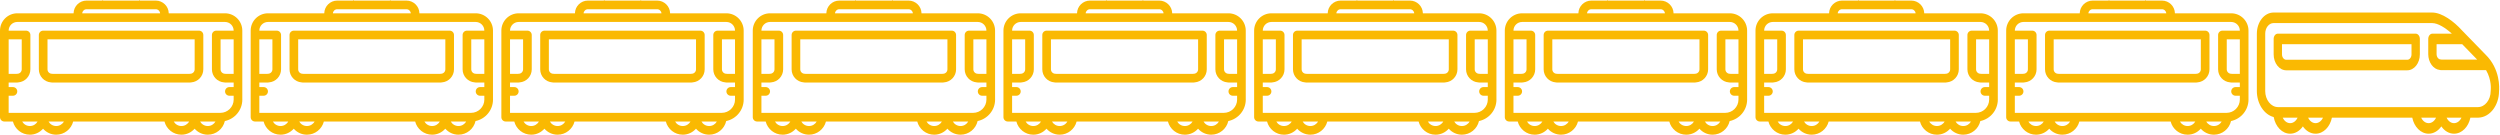 <svg width="1355" height="73" viewBox="0 0 1355 73" fill="none" xmlns="http://www.w3.org/2000/svg">
<path d="M417.381 7.21H447.877C447.953 3.396 451.077 0.317 454.909 0.317H463.882C463.882 1.2 463.095 -0.083 463.882 0.317C463.095 0.717 463.882 -0.566 463.882 0.317L483.458 0.317C483.458 -0.566 484.245 0.717 483.458 0.317C484.246 -0.083 483.458 1.2 483.458 0.317L492.432 0.317C496.263 0.317 499.387 3.396 499.464 7.21H529.95C535.122 7.21 539.33 11.418 539.33 16.59V53.516L539.34 53.895C539.34 53.914 539.34 53.932 539.34 53.951C539.34 59.683 535.269 64.481 529.867 65.609C528.911 69.834 525.128 73 520.617 73C517.773 73 515.218 71.739 513.479 69.749C511.738 71.739 509.184 73 506.338 73C501.918 73 498.195 69.96 497.149 65.86H447.664C446.617 69.96 442.893 73 438.472 73C435.628 73 433.074 71.739 431.334 69.749C429.594 71.739 427.039 73 424.194 73C419.773 73 416.05 69.96 415.004 65.86H410.345C409.05 65.86 408 64.81 408 63.515V16.59C408 11.418 412.208 7.21 417.381 7.21ZM412.69 40.029H416.903C417.058 39.997 417.218 39.98 417.382 39.98C418.701 39.98 419.775 38.907 419.775 37.588V21.302H412.691L412.69 40.029ZM492.432 5.008H454.909C453.664 5.008 452.645 5.983 452.571 7.21H494.77C494.695 5.983 493.676 5.008 492.432 5.008ZM534.64 21.302H527.556V37.588C527.556 38.907 528.63 39.98 529.949 39.98C530.113 39.98 530.273 39.997 530.428 40.029H534.64V21.302ZM520.617 68.31C522.409 68.31 523.972 67.32 524.795 65.86H516.441C517.264 67.32 518.826 68.31 520.617 68.31ZM506.339 68.31C508.131 68.31 509.694 67.32 510.517 65.86H502.162C502.985 67.32 504.548 68.31 506.339 68.31ZM438.472 68.31C440.264 68.31 441.828 67.32 442.65 65.86H434.296C435.119 67.32 436.681 68.31 438.472 68.31ZM424.194 68.31C425.986 68.31 427.549 67.32 428.372 65.86H420.018C420.84 67.32 422.403 68.31 424.194 68.31ZM417.047 61.17C417.05 61.17 417.052 61.169 417.055 61.169C417.058 61.169 417.061 61.17 417.064 61.17H431.326C431.329 61.17 431.331 61.169 431.334 61.169C431.337 61.169 431.34 61.17 431.343 61.17H445.604C445.607 61.17 445.61 61.169 445.613 61.169C445.616 61.169 445.619 61.17 445.621 61.17H499.192C499.195 61.17 499.198 61.169 499.2 61.169C499.203 61.169 499.206 61.17 499.209 61.17H513.471C513.474 61.17 513.476 61.169 513.479 61.169C513.482 61.169 513.485 61.17 513.488 61.17H527.431C531.403 61.17 534.636 57.945 534.65 53.976L534.641 53.599C534.641 53.58 534.64 53.562 534.64 53.544V51.887H532.322C531.027 51.887 529.977 50.837 529.977 49.542C529.977 48.247 531.027 47.197 532.322 47.197H534.64V44.72H529.949C529.749 44.72 529.554 44.695 529.368 44.648C525.733 44.351 522.866 41.298 522.866 37.588V18.957C522.866 17.662 523.916 16.611 525.211 16.611H534.64V16.591C534.64 14.004 532.536 11.9 529.95 11.9H417.381C414.795 11.9 412.69 14.004 412.69 16.591V16.611H422.12C423.415 16.611 424.465 17.662 424.465 18.957V37.588C424.465 41.298 421.597 44.351 417.962 44.648C417.777 44.695 417.582 44.72 417.382 44.72H412.69V47.197H415.009C416.304 47.197 417.354 48.247 417.354 49.542C417.354 50.837 416.304 51.887 415.009 51.887H412.69V61.17L417.047 61.17Z" fill="#FAB902"/>
<path d="M431.401 16.611C431.428 16.611 431.455 16.612 431.482 16.613C431.509 16.612 431.537 16.611 431.564 16.611H515.85C517.145 16.611 518.195 17.661 518.195 18.956V37.588C518.195 41.298 515.328 44.351 511.693 44.647C511.507 44.695 511.313 44.719 511.112 44.719H436.139C435.938 44.719 435.743 44.694 435.558 44.647C431.923 44.351 429.055 41.298 429.055 37.588V18.956C429.055 17.661 430.105 16.611 431.401 16.611ZM433.746 37.588C433.746 38.907 434.819 39.981 436.139 39.981C436.303 39.981 436.463 39.998 436.617 40.03H510.634C510.788 39.998 510.948 39.981 511.112 39.981C512.431 39.981 513.505 38.908 513.505 37.588V21.302H433.746V37.588H433.746Z" fill="#FAB902"/>
<path d="M9.381 7.21H39.877C39.953 3.396 43.077 0.317 46.909 0.317H55.882C55.882 1.2 55.095 -0.083 55.882 0.317C55.095 0.717 55.882 -0.566 55.882 0.317L75.458 0.317C75.458 -0.566 76.245 0.717 75.458 0.317C76.246 -0.083 75.458 1.2 75.458 0.317L84.432 0.317C88.263 0.317 91.387 3.396 91.464 7.21H121.95C127.122 7.21 131.33 11.418 131.33 16.59V53.516L131.339 53.895C131.34 53.914 131.34 53.932 131.34 53.951C131.34 59.683 127.269 64.481 121.867 65.609C120.911 69.834 117.128 73 112.617 73C109.773 73 107.218 71.739 105.479 69.749C103.738 71.739 101.184 73 98.338 73C93.918 73 90.195 69.96 89.149 65.86H39.664C38.617 69.96 34.893 73 30.472 73C27.628 73 25.073 71.739 23.334 69.749C21.594 71.739 19.039 73 16.194 73C11.773 73 8.05 69.96 7.004 65.86H2.345C1.05 65.86 -3.22721e-06 64.81 -3.22721e-06 63.515V16.59C-3.22721e-06 11.418 4.208 7.21 9.381 7.21ZM4.69 40.029H8.903C9.058 39.997 9.218 39.98 9.382 39.98C10.701 39.98 11.775 38.907 11.775 37.588V21.302H4.691L4.69 40.029ZM84.432 5.008H46.909C45.664 5.008 44.645 5.983 44.571 7.21H86.769C86.695 5.983 85.676 5.008 84.432 5.008ZM126.64 21.302H119.556V37.588C119.556 38.907 120.63 39.98 121.949 39.98C122.113 39.98 122.273 39.997 122.427 40.029H126.64V21.302ZM112.617 68.31C114.409 68.31 115.972 67.32 116.795 65.86H108.441C109.264 67.32 110.826 68.31 112.617 68.31ZM98.339 68.31C100.131 68.31 101.694 67.32 102.517 65.86H94.162C94.985 67.32 96.547 68.31 98.339 68.31ZM30.472 68.31C32.264 68.31 33.828 67.32 34.65 65.86H26.296C27.119 67.32 28.681 68.31 30.472 68.31ZM16.194 68.31C17.986 68.31 19.549 67.32 20.372 65.86H12.018C12.84 67.32 14.403 68.31 16.194 68.31ZM9.047 61.17C9.05 61.17 9.052 61.169 9.055 61.169C9.058 61.169 9.061 61.17 9.064 61.17H23.326C23.329 61.17 23.331 61.169 23.334 61.169C23.337 61.169 23.34 61.17 23.343 61.17H37.605C37.607 61.17 37.61 61.169 37.613 61.169C37.616 61.169 37.618 61.17 37.621 61.17H91.192C91.195 61.17 91.198 61.169 91.2 61.169C91.203 61.169 91.206 61.17 91.209 61.17H105.471C105.474 61.17 105.476 61.169 105.479 61.169C105.482 61.169 105.485 61.17 105.488 61.17H119.431C123.403 61.17 126.636 57.945 126.65 53.976L126.641 53.599C126.641 53.58 126.64 53.562 126.64 53.544V51.887H124.322C123.027 51.887 121.977 50.837 121.977 49.542C121.977 48.247 123.027 47.197 124.322 47.197H126.64V44.72H121.949C121.749 44.72 121.554 44.695 121.368 44.648C117.733 44.351 114.866 41.298 114.866 37.588V18.957C114.866 17.662 115.916 16.611 117.211 16.611H126.64V16.591C126.64 14.004 124.536 11.9 121.95 11.9H9.381C6.795 11.9 4.69 14.004 4.69 16.591V16.611H14.12C15.415 16.611 16.465 17.662 16.465 18.957V37.588C16.465 41.298 13.597 44.351 9.962 44.648C9.776 44.695 9.582 44.72 9.382 44.72H4.69V47.197H7.009C8.304 47.197 9.354 48.247 9.354 49.542C9.354 50.837 8.304 51.887 7.009 51.887H4.69V61.17L9.047 61.17Z" fill="#FAB902"/>
<path d="M23.401 16.611C23.428 16.611 23.455 16.612 23.482 16.613C23.509 16.612 23.537 16.611 23.564 16.611H107.85C109.145 16.611 110.195 17.661 110.195 18.956V37.588C110.195 41.298 107.328 44.351 103.693 44.647C103.507 44.695 103.313 44.719 103.112 44.719H28.139C27.938 44.719 27.743 44.694 27.558 44.647C23.923 44.351 21.055 41.298 21.055 37.588V18.956C21.055 17.661 22.105 16.611 23.401 16.611ZM25.746 37.588C25.746 38.907 26.819 39.981 28.139 39.981C28.303 39.981 28.463 39.998 28.617 40.03H102.634C102.788 39.998 102.948 39.981 103.112 39.981C104.431 39.981 105.505 38.908 105.505 37.588V21.302H25.745V37.588H25.746Z" fill="#FAB902"/>
<path d="M553.25 7.21H583.746C583.823 3.396 586.946 0.317 590.778 0.317H599.751C599.751 1.2 598.964 -0.083 599.751 0.317C598.964 0.717 599.751 -0.566 599.751 0.317L619.327 0.317C619.327 -0.566 620.114 0.717 619.327 0.317C620.115 -0.083 619.327 1.2 619.327 0.317L628.301 0.317C632.132 0.317 635.256 3.396 635.333 7.21H665.819C670.991 7.21 675.199 11.418 675.199 16.59V53.516L675.209 53.895C675.209 53.914 675.209 53.932 675.209 53.951C675.209 59.683 671.138 64.481 665.736 65.609C664.78 69.834 660.997 73 656.486 73C653.642 73 651.087 71.739 649.348 69.749C647.607 71.739 645.053 73 642.207 73C637.787 73 634.064 69.96 633.018 65.86H583.533C582.486 69.96 578.762 73 574.341 73C571.497 73 568.943 71.739 567.203 69.749C565.463 71.739 562.908 73 560.063 73C555.642 73 551.919 69.96 550.873 65.86H546.214C544.919 65.86 543.869 64.81 543.869 63.515V16.59C543.869 11.418 548.077 7.21 553.25 7.21ZM548.559 40.029H552.772C552.927 39.997 553.087 39.98 553.251 39.98C554.57 39.98 555.644 38.907 555.644 37.588V21.302H548.56L548.559 40.029ZM628.301 5.008H590.778C589.533 5.008 588.514 5.983 588.44 7.21H630.639C630.564 5.983 629.545 5.008 628.301 5.008ZM670.509 21.302H663.425V37.588C663.425 38.907 664.499 39.98 665.818 39.98C665.982 39.98 666.142 39.997 666.297 40.029H670.509V21.302ZM656.486 68.31C658.278 68.31 659.841 67.32 660.664 65.86H652.31C653.133 67.32 654.695 68.31 656.486 68.31ZM642.208 68.31C644 68.31 645.563 67.32 646.386 65.86H638.031C638.854 67.32 640.417 68.31 642.208 68.31ZM574.341 68.31C576.134 68.31 577.697 67.32 578.519 65.86H570.165C570.988 67.32 572.55 68.31 574.341 68.31ZM560.063 68.31C561.855 68.31 563.418 67.32 564.241 65.86H555.887C556.709 67.32 558.272 68.31 560.063 68.31ZM552.916 61.17C552.919 61.17 552.921 61.169 552.924 61.169C552.927 61.169 552.93 61.17 552.933 61.17H567.195C567.198 61.17 567.2 61.169 567.203 61.169C567.206 61.169 567.209 61.17 567.212 61.17H581.474C581.476 61.17 581.479 61.169 581.482 61.169C581.485 61.169 581.488 61.17 581.491 61.17H635.061C635.064 61.17 635.067 61.169 635.069 61.169C635.072 61.169 635.075 61.17 635.078 61.17H649.34C649.343 61.17 649.345 61.169 649.348 61.169C649.351 61.169 649.354 61.17 649.357 61.17H663.3C667.272 61.17 670.505 57.945 670.519 53.976L670.51 53.599C670.51 53.58 670.509 53.562 670.509 53.544V51.887H668.191C666.896 51.887 665.846 50.837 665.846 49.542C665.846 48.247 666.896 47.197 668.191 47.197H670.509V44.72H665.818C665.618 44.72 665.423 44.695 665.237 44.648C661.602 44.351 658.735 41.298 658.735 37.588V18.957C658.735 17.662 659.785 16.611 661.08 16.611H670.509V16.591C670.509 14.004 668.405 11.9 665.819 11.9H553.25C550.664 11.9 548.559 14.004 548.559 16.591V16.611H557.989C559.284 16.611 560.334 17.662 560.334 18.957V37.588C560.334 41.298 557.466 44.351 553.831 44.648C553.646 44.695 553.451 44.72 553.251 44.72H548.559V47.197H550.878C552.173 47.197 553.223 48.247 553.223 49.542C553.223 50.837 552.173 51.887 550.878 51.887H548.559V61.17L552.916 61.17Z" fill="#FAB902"/>
<path d="M567.27 16.611C567.297 16.611 567.324 16.612 567.351 16.613C567.378 16.612 567.406 16.611 567.433 16.611H651.719C653.014 16.611 654.064 17.661 654.064 18.956V37.588C654.064 41.298 651.197 44.351 647.562 44.647C647.376 44.695 647.182 44.719 646.981 44.719H572.008C571.807 44.719 571.612 44.694 571.427 44.647C567.792 44.351 564.924 41.298 564.924 37.588V18.956C564.924 17.661 565.974 16.611 567.27 16.611ZM569.615 37.588C569.615 38.907 570.688 39.981 572.008 39.981C572.172 39.981 572.332 39.998 572.486 40.03H646.503C646.657 39.998 646.817 39.981 646.981 39.981C648.301 39.981 649.374 38.908 649.374 37.588V21.302H569.615V37.588H569.615Z" fill="#FAB902"/>
<path d="M145.25 7.21H175.746C175.823 3.396 178.946 0.317 182.778 0.317H191.751C191.751 1.2 190.964 -0.083 191.751 0.317C190.964 0.717 191.751 -0.566 191.751 0.317L211.327 0.317C211.327 -0.566 212.114 0.717 211.327 0.317C212.115 -0.083 211.327 1.2 211.327 0.317L220.301 0.317C224.132 0.317 227.256 3.396 227.333 7.21H257.819C262.991 7.21 267.199 11.418 267.199 16.59V53.516L267.209 53.895C267.209 53.914 267.209 53.932 267.209 53.951C267.209 59.683 263.138 64.481 257.736 65.609C256.78 69.834 252.997 73 248.486 73C245.642 73 243.087 71.739 241.348 69.749C239.607 71.739 237.053 73 234.207 73C229.787 73 226.064 69.96 225.018 65.86H175.533C174.486 69.96 170.762 73 166.341 73C163.497 73 160.943 71.739 159.203 69.749C157.463 71.739 154.908 73 152.063 73C147.642 73 143.919 69.96 142.873 65.86H138.214C136.919 65.86 135.869 64.81 135.869 63.515V16.59C135.869 11.418 140.077 7.21 145.25 7.21ZM140.559 40.029H144.772C144.927 39.997 145.087 39.98 145.251 39.98C146.57 39.98 147.644 38.907 147.644 37.588V21.302H140.56L140.559 40.029ZM220.301 5.008H182.778C181.533 5.008 180.514 5.983 180.44 7.21H222.639C222.564 5.983 221.545 5.008 220.301 5.008ZM262.509 21.302H255.425V37.588C255.425 38.907 256.499 39.98 257.818 39.98C257.982 39.98 258.142 39.997 258.297 40.029H262.509V21.302ZM248.486 68.31C250.278 68.31 251.841 67.32 252.664 65.86H244.31C245.133 67.32 246.695 68.31 248.486 68.31ZM234.208 68.31C236 68.31 237.563 67.32 238.386 65.86H230.031C230.854 67.32 232.417 68.31 234.208 68.31ZM166.341 68.31C168.134 68.31 169.697 67.32 170.519 65.86H162.165C162.988 67.32 164.55 68.31 166.341 68.31ZM152.063 68.31C153.855 68.31 155.418 67.32 156.241 65.86H147.887C148.709 67.32 150.272 68.31 152.063 68.31ZM144.916 61.17C144.919 61.17 144.921 61.169 144.924 61.169C144.927 61.169 144.93 61.17 144.933 61.17H159.195C159.198 61.17 159.2 61.169 159.203 61.169C159.206 61.169 159.209 61.17 159.212 61.17H173.474C173.476 61.17 173.479 61.169 173.482 61.169C173.485 61.169 173.488 61.17 173.491 61.17H227.061C227.064 61.17 227.067 61.169 227.069 61.169C227.072 61.169 227.075 61.17 227.078 61.17H241.34C241.343 61.17 241.345 61.169 241.348 61.169C241.351 61.169 241.354 61.17 241.357 61.17H255.3C259.272 61.17 262.505 57.945 262.519 53.976L262.51 53.599C262.51 53.58 262.509 53.562 262.509 53.544V51.887H260.191C258.896 51.887 257.846 50.837 257.846 49.542C257.846 48.247 258.896 47.197 260.191 47.197H262.509V44.72H257.818C257.618 44.72 257.423 44.695 257.237 44.648C253.602 44.351 250.735 41.298 250.735 37.588V18.957C250.735 17.662 251.785 16.611 253.08 16.611H262.509V16.591C262.509 14.004 260.405 11.9 257.819 11.9H145.25C142.664 11.9 140.559 14.004 140.559 16.591V16.611H149.989C151.284 16.611 152.334 17.662 152.334 18.957V37.588C152.334 41.298 149.466 44.351 145.831 44.648C145.646 44.695 145.451 44.72 145.251 44.72H140.559V47.197H142.878C144.173 47.197 145.223 48.247 145.223 49.542C145.223 50.837 144.173 51.887 142.878 51.887H140.559V61.17L144.916 61.17Z" fill="#FAB902"/>
<path d="M159.27 16.611C159.297 16.611 159.324 16.612 159.351 16.613C159.378 16.612 159.406 16.611 159.433 16.611H243.719C245.014 16.611 246.064 17.661 246.064 18.956V37.588C246.064 41.298 243.197 44.351 239.562 44.647C239.376 44.695 239.182 44.719 238.981 44.719H164.008C163.807 44.719 163.612 44.694 163.427 44.647C159.792 44.351 156.925 41.298 156.925 37.588V18.956C156.925 17.661 157.974 16.611 159.27 16.611ZM161.615 37.588C161.615 38.907 162.688 39.981 164.008 39.981C164.172 39.981 164.332 39.998 164.486 40.03H238.503C238.657 39.998 238.817 39.981 238.981 39.981C240.301 39.981 241.374 38.908 241.374 37.588V21.302H161.615V37.588H161.615Z" fill="#FAB902"/>
<path d="M689.119 7.21H719.615C719.692 3.396 722.815 0.317 726.647 0.317H735.62C735.62 1.2 734.833 -0.083 735.62 0.317C734.833 0.717 735.62 -0.566 735.62 0.317L755.196 0.317C755.196 -0.566 755.983 0.717 755.196 0.317C755.984 -0.083 755.196 1.2 755.196 0.317L764.17 0.317C768.001 0.317 771.125 3.396 771.202 7.21H801.688C806.86 7.21 811.068 11.418 811.068 16.59V53.516L811.078 53.895C811.078 53.914 811.078 53.932 811.078 53.951C811.078 59.683 807.007 64.481 801.605 65.609C800.649 69.834 796.866 73 792.355 73C789.511 73 786.956 71.739 785.217 69.749C783.476 71.739 780.922 73 778.076 73C773.656 73 769.933 69.96 768.887 65.86H719.402C718.355 69.96 714.631 73 710.211 73C707.366 73 704.812 71.739 703.072 69.749C701.332 71.739 698.777 73 695.932 73C691.511 73 687.788 69.96 686.742 65.86H682.083C680.788 65.86 679.738 64.81 679.738 63.515V16.59C679.738 11.418 683.946 7.21 689.119 7.21ZM684.428 40.029H688.641C688.796 39.997 688.956 39.98 689.12 39.98C690.439 39.98 691.513 38.907 691.513 37.588V21.302H684.429L684.428 40.029ZM764.17 5.008H726.647C725.402 5.008 724.383 5.983 724.309 7.21H766.508C766.433 5.983 765.414 5.008 764.17 5.008ZM806.378 21.302H799.294V37.588C799.294 38.907 800.368 39.98 801.687 39.98C801.851 39.98 802.011 39.997 802.166 40.029H806.378V21.302ZM792.355 68.31C794.147 68.31 795.71 67.32 796.533 65.86H788.179C789.002 67.32 790.564 68.31 792.355 68.31ZM778.077 68.31C779.869 68.31 781.432 67.32 782.255 65.86H773.9C774.723 67.32 776.286 68.31 778.077 68.31ZM710.211 68.31C712.003 68.31 713.566 67.32 714.388 65.86H706.034C706.857 67.32 708.419 68.31 710.211 68.31ZM695.932 68.31C697.724 68.31 699.287 67.32 700.11 65.86H691.756C692.578 67.32 694.141 68.31 695.932 68.31ZM688.785 61.17C688.788 61.17 688.79 61.169 688.793 61.169C688.796 61.169 688.799 61.17 688.802 61.17H703.064C703.067 61.17 703.069 61.169 703.072 61.169C703.075 61.169 703.078 61.17 703.081 61.17H717.343C717.345 61.17 717.348 61.169 717.351 61.169C717.354 61.169 717.357 61.17 717.36 61.17H770.93C770.933 61.17 770.936 61.169 770.939 61.169C770.941 61.169 770.944 61.17 770.947 61.17H785.209C785.212 61.17 785.214 61.169 785.217 61.169C785.22 61.169 785.223 61.17 785.226 61.17H799.169C803.141 61.17 806.374 57.945 806.388 53.976L806.379 53.599C806.379 53.58 806.378 53.562 806.378 53.544V51.887H804.06C802.765 51.887 801.715 50.837 801.715 49.542C801.715 48.247 802.765 47.197 804.06 47.197H806.378V44.72H801.687C801.487 44.72 801.292 44.695 801.106 44.648C797.471 44.351 794.604 41.298 794.604 37.588V18.957C794.604 17.662 795.654 16.611 796.949 16.611H806.378V16.591C806.378 14.004 804.274 11.9 801.688 11.9H689.119C686.533 11.9 684.428 14.004 684.428 16.591V16.611H693.858C695.153 16.611 696.203 17.662 696.203 18.957V37.588C696.203 41.298 693.335 44.351 689.7 44.648C689.515 44.695 689.32 44.72 689.12 44.72H684.428V47.197H686.747C688.042 47.197 689.092 48.247 689.092 49.542C689.092 50.837 688.042 51.887 686.747 51.887H684.428V61.17L688.785 61.17Z" fill="#FAB902"/>
<path d="M703.139 16.611C703.166 16.611 703.193 16.612 703.22 16.613C703.248 16.612 703.275 16.611 703.302 16.611H787.588C788.883 16.611 789.933 17.661 789.933 18.956V37.588C789.933 41.298 787.066 44.351 783.431 44.647C783.245 44.695 783.051 44.719 782.85 44.719H707.877C707.676 44.719 707.481 44.694 707.296 44.647C703.661 44.351 700.794 41.298 700.794 37.588V18.956C700.794 17.661 701.843 16.611 703.139 16.611ZM705.484 37.588C705.484 38.907 706.557 39.981 707.877 39.981C708.041 39.981 708.201 39.998 708.355 40.03H782.372C782.526 39.998 782.686 39.981 782.85 39.981C784.17 39.981 785.243 38.908 785.243 37.588V21.302H705.484V37.588H705.484Z" fill="#FAB902"/>
<path d="M281.119 7.21H311.615C311.692 3.396 314.815 0.317 318.647 0.317H327.62C327.62 1.2 326.833 -0.083 327.62 0.317C326.833 0.717 327.62 -0.566 327.62 0.317L347.196 0.317C347.196 -0.566 347.983 0.717 347.196 0.317C347.984 -0.083 347.196 1.2 347.196 0.317L356.17 0.317C360.001 0.317 363.125 3.396 363.202 7.21H393.688C398.86 7.21 403.068 11.418 403.068 16.59V53.516L403.078 53.895C403.078 53.914 403.078 53.932 403.078 53.951C403.078 59.683 399.007 64.481 393.605 65.609C392.649 69.834 388.866 73 384.355 73C381.511 73 378.956 71.739 377.217 69.749C375.476 71.739 372.922 73 370.076 73C365.656 73 361.933 69.96 360.887 65.86H311.402C310.355 69.96 306.631 73 302.211 73C299.366 73 296.812 71.739 295.072 69.749C293.332 71.739 290.777 73 287.932 73C283.511 73 279.788 69.96 278.742 65.86H274.083C272.788 65.86 271.738 64.81 271.738 63.515V16.59C271.738 11.418 275.946 7.21 281.119 7.21ZM276.428 40.029H280.641C280.796 39.997 280.956 39.98 281.12 39.98C282.439 39.98 283.513 38.907 283.513 37.588V21.302H276.429L276.428 40.029ZM356.17 5.008H318.647C317.402 5.008 316.383 5.983 316.309 7.21H358.508C358.433 5.983 357.414 5.008 356.17 5.008ZM398.378 21.302H391.294V37.588C391.294 38.907 392.368 39.98 393.687 39.98C393.851 39.98 394.011 39.997 394.166 40.029H398.378V21.302ZM384.355 68.31C386.147 68.31 387.71 67.32 388.533 65.86H380.179C381.002 67.32 382.564 68.31 384.355 68.31ZM370.077 68.31C371.869 68.31 373.432 67.32 374.255 65.86H365.9C366.723 67.32 368.286 68.31 370.077 68.31ZM302.211 68.31C304.003 68.31 305.566 67.32 306.388 65.86H298.034C298.857 67.32 300.419 68.31 302.211 68.31ZM287.932 68.31C289.724 68.31 291.287 67.32 292.11 65.86H283.756C284.578 67.32 286.141 68.31 287.932 68.31ZM280.785 61.17C280.788 61.17 280.79 61.169 280.793 61.169C280.796 61.169 280.799 61.17 280.802 61.17H295.064C295.067 61.17 295.069 61.169 295.072 61.169C295.075 61.169 295.078 61.17 295.081 61.17H309.343C309.345 61.17 309.348 61.169 309.351 61.169C309.354 61.169 309.357 61.17 309.36 61.17H362.93C362.933 61.17 362.936 61.169 362.939 61.169C362.941 61.169 362.944 61.17 362.947 61.17H377.209C377.212 61.17 377.214 61.169 377.217 61.169C377.22 61.169 377.223 61.17 377.226 61.17H391.169C395.141 61.17 398.374 57.945 398.388 53.976L398.379 53.599C398.379 53.58 398.378 53.562 398.378 53.544V51.887H396.06C394.765 51.887 393.715 50.837 393.715 49.542C393.715 48.247 394.765 47.197 396.06 47.197H398.378V44.72H393.687C393.487 44.72 393.292 44.695 393.106 44.648C389.471 44.351 386.604 41.298 386.604 37.588V18.957C386.604 17.662 387.654 16.611 388.949 16.611H398.378V16.591C398.378 14.004 396.274 11.9 393.688 11.9H281.119C278.533 11.9 276.428 14.004 276.428 16.591V16.611H285.858C287.153 16.611 288.203 17.662 288.203 18.957V37.588C288.203 41.298 285.335 44.351 281.7 44.648C281.515 44.695 281.32 44.72 281.12 44.72H276.428V47.197H278.747C280.042 47.197 281.092 48.247 281.092 49.542C281.092 50.837 280.042 51.887 278.747 51.887H276.428V61.17L280.785 61.17Z" fill="#FAB902"/>
<path d="M295.139 16.611C295.166 16.611 295.193 16.612 295.22 16.613C295.248 16.612 295.275 16.611 295.302 16.611H379.588C380.883 16.611 381.933 17.661 381.933 18.956V37.588C381.933 41.298 379.066 44.351 375.431 44.647C375.245 44.695 375.051 44.719 374.85 44.719H299.877C299.676 44.719 299.481 44.694 299.296 44.647C295.661 44.351 292.794 41.298 292.794 37.588V18.956C292.794 17.661 293.843 16.611 295.139 16.611ZM297.484 37.588C297.484 38.907 298.557 39.981 299.877 39.981C300.041 39.981 300.201 39.998 300.355 40.03H374.372C374.526 39.998 374.686 39.981 374.85 39.981C376.17 39.981 377.243 38.908 377.243 37.588V21.302H297.484V37.588H297.484Z" fill="#FAB902"/>
<path d="M824.988 7.21H855.484C855.561 3.396 858.684 0.317 862.516 0.317H871.489C871.489 1.2 870.702 -0.083 871.489 0.317C870.702 0.717 871.489 -0.566 871.489 0.317L891.065 0.317C891.065 -0.566 891.852 0.717 891.065 0.317C891.853 -0.083 891.065 1.2 891.065 0.317L900.039 0.317C903.87 0.317 906.994 3.396 907.071 7.21H937.557C942.729 7.21 946.937 11.418 946.937 16.59V53.516L946.947 53.895C946.947 53.914 946.947 53.932 946.947 53.951C946.947 59.683 942.876 64.481 937.474 65.609C936.518 69.834 932.735 73 928.224 73C925.38 73 922.825 71.739 921.086 69.749C919.345 71.739 916.791 73 913.945 73C909.525 73 905.802 69.96 904.756 65.86H855.271C854.224 69.96 850.501 73 846.08 73C843.235 73 840.681 71.739 838.941 69.749C837.201 71.739 834.646 73 831.801 73C827.38 73 823.658 69.96 822.611 65.86H817.952C816.657 65.86 815.607 64.81 815.607 63.515V16.59C815.607 11.418 819.815 7.21 824.988 7.21ZM820.297 40.029H824.51C824.665 39.997 824.825 39.98 824.989 39.98C826.308 39.98 827.382 38.907 827.382 37.588V21.302H820.298L820.297 40.029ZM900.039 5.008H862.516C861.271 5.008 860.252 5.983 860.178 7.21H902.377C902.302 5.983 901.283 5.008 900.039 5.008ZM942.247 21.302H935.163V37.588C935.163 38.907 936.237 39.98 937.556 39.98C937.72 39.98 937.88 39.997 938.035 40.029H942.247V21.302ZM928.224 68.31C930.016 68.31 931.579 67.32 932.402 65.86H924.048C924.871 67.32 926.433 68.31 928.224 68.31ZM913.946 68.31C915.738 68.31 917.301 67.32 918.124 65.86H909.77C910.592 67.32 912.155 68.31 913.946 68.31ZM846.08 68.31C847.872 68.31 849.435 67.32 850.257 65.86H841.903C842.726 67.32 844.288 68.31 846.08 68.31ZM831.801 68.31C833.593 68.31 835.156 67.32 835.979 65.86H827.625C828.447 67.32 830.01 68.31 831.801 68.31ZM824.654 61.17C824.657 61.17 824.659 61.169 824.662 61.169C824.665 61.169 824.668 61.17 824.671 61.17H838.933C838.936 61.17 838.938 61.169 838.941 61.169C838.944 61.169 838.947 61.17 838.95 61.17H853.212C853.214 61.17 853.217 61.169 853.22 61.169C853.223 61.169 853.226 61.17 853.229 61.17H906.799C906.802 61.17 906.805 61.169 906.808 61.169C906.81 61.169 906.813 61.17 906.816 61.17H921.078C921.081 61.17 921.083 61.169 921.086 61.169C921.089 61.169 921.092 61.17 921.095 61.17H935.038C939.01 61.17 942.243 57.945 942.257 53.976L942.248 53.599C942.248 53.58 942.247 53.562 942.247 53.544V51.887H939.929C938.634 51.887 937.584 50.837 937.584 49.542C937.584 48.247 938.634 47.197 939.929 47.197H942.247V44.72H937.556C937.356 44.72 937.161 44.695 936.975 44.648C933.34 44.351 930.473 41.298 930.473 37.588V18.957C930.473 17.662 931.523 16.611 932.818 16.611H942.247V16.591C942.247 14.004 940.143 11.9 937.557 11.9H824.988C822.402 11.9 820.297 14.004 820.297 16.591V16.611H829.727C831.022 16.611 832.072 17.662 832.072 18.957V37.588C832.072 41.298 829.204 44.351 825.569 44.648C825.384 44.695 825.189 44.72 824.989 44.72H820.297V47.197H822.616C823.911 47.197 824.961 48.247 824.961 49.542C824.961 50.837 823.911 51.887 822.616 51.887H820.297V61.17L824.654 61.17Z" fill="#FAB902"/>
<path d="M839.008 16.611C839.035 16.611 839.062 16.612 839.089 16.613C839.117 16.612 839.144 16.611 839.171 16.611H923.457C924.752 16.611 925.802 17.661 925.802 18.956V37.588C925.802 41.298 922.935 44.351 919.3 44.647C919.114 44.695 918.92 44.719 918.719 44.719H843.746C843.545 44.719 843.35 44.694 843.165 44.647C839.53 44.351 836.663 41.298 836.663 37.588V18.956C836.663 17.661 837.712 16.611 839.008 16.611ZM841.353 37.588C841.353 38.907 842.426 39.981 843.746 39.981C843.91 39.981 844.07 39.998 844.224 40.03H918.241C918.395 39.998 918.555 39.981 918.719 39.981C920.039 39.981 921.112 38.908 921.112 37.588V21.302H841.353V37.588H841.353Z" fill="#FAB902"/>
<path d="M960.857 7.21H991.353C991.43 3.396 994.553 0.317 998.385 0.317H1007.36C1007.36 1.2 1006.57 -0.083 1007.36 0.317C1006.57 0.717 1007.36 -0.566 1007.36 0.317L1026.93 0.317C1026.93 -0.566 1027.72 0.717 1026.93 0.317C1027.72 -0.083 1026.93 1.2 1026.93 0.317L1035.91 0.317C1039.74 0.317 1042.86 3.396 1042.94 7.21H1073.43C1078.6 7.21 1082.81 11.418 1082.81 16.59V53.516L1082.82 53.895C1082.82 53.914 1082.82 53.932 1082.82 53.951C1082.82 59.683 1078.75 64.481 1073.34 65.609C1072.39 69.834 1068.6 73 1064.09 73C1061.25 73 1058.69 71.739 1056.95 69.749C1055.21 71.739 1052.66 73 1049.81 73C1045.39 73 1041.67 69.96 1040.62 65.86H991.14C990.093 69.96 986.37 73 981.949 73C979.104 73 976.55 71.739 974.81 69.749C973.07 71.739 970.515 73 967.67 73C963.25 73 959.527 69.96 958.48 65.86H953.821C952.526 65.86 951.476 64.81 951.476 63.515V16.59C951.476 11.418 955.684 7.21 960.857 7.21ZM956.166 40.029H960.379C960.534 39.997 960.694 39.98 960.858 39.98C962.177 39.98 963.251 38.907 963.251 37.588V21.302H956.167L956.166 40.029ZM1035.91 5.008H998.385C997.14 5.008 996.121 5.983 996.047 7.21H1038.25C1038.17 5.983 1037.15 5.008 1035.91 5.008ZM1078.12 21.302H1071.03V37.588C1071.03 38.907 1072.11 39.98 1073.42 39.98C1073.59 39.98 1073.75 39.997 1073.9 40.029H1078.12V21.302ZM1064.09 68.31C1065.89 68.31 1067.45 67.32 1068.27 65.86H1059.92C1060.74 67.32 1062.3 68.31 1064.09 68.31ZM1049.81 68.31C1051.61 68.31 1053.17 67.32 1053.99 65.86H1045.64C1046.46 67.32 1048.02 68.31 1049.81 68.31ZM981.949 68.31C983.741 68.31 985.304 67.32 986.127 65.86H977.772C978.595 67.32 980.157 68.31 981.949 68.31ZM967.67 68.31C969.462 68.31 971.025 67.32 971.848 65.86H963.494C964.316 67.32 965.879 68.31 967.67 68.31ZM960.523 61.17C960.526 61.17 960.529 61.169 960.531 61.169C960.534 61.169 960.537 61.17 960.54 61.17H974.802C974.805 61.17 974.807 61.169 974.81 61.169C974.813 61.169 974.816 61.17 974.819 61.17H989.081C989.083 61.17 989.086 61.169 989.089 61.169C989.092 61.169 989.095 61.17 989.098 61.17H1042.67C1042.67 61.17 1042.67 61.169 1042.68 61.169C1042.68 61.169 1042.68 61.17 1042.69 61.17H1056.95C1056.95 61.17 1056.95 61.169 1056.96 61.169C1056.96 61.169 1056.96 61.17 1056.96 61.17H1070.91C1074.88 61.17 1078.11 57.945 1078.13 53.976L1078.12 53.599C1078.12 53.58 1078.12 53.562 1078.12 53.544V51.887H1075.8C1074.5 51.887 1073.45 50.837 1073.45 49.542C1073.45 48.247 1074.5 47.197 1075.8 47.197H1078.12V44.72H1073.43C1073.22 44.72 1073.03 44.695 1072.84 44.648C1069.21 44.351 1066.34 41.298 1066.34 37.588V18.957C1066.34 17.662 1067.39 16.611 1068.69 16.611H1078.12V16.591C1078.12 14.004 1076.01 11.9 1073.43 11.9H960.857C958.271 11.9 956.166 14.004 956.166 16.591V16.611H965.596C966.891 16.611 967.941 17.662 967.941 18.957V37.588C967.941 41.298 965.073 44.351 961.438 44.648C961.253 44.695 961.058 44.72 960.858 44.72H956.166V47.197H958.485C959.78 47.197 960.83 48.247 960.83 49.542C960.83 50.837 959.78 51.887 958.485 51.887H956.166V61.17L960.523 61.17Z" fill="#FAB902"/>
<path d="M974.877 16.611C974.904 16.611 974.931 16.612 974.958 16.613C974.986 16.612 975.013 16.611 975.04 16.611H1059.33C1060.62 16.611 1061.67 17.661 1061.67 18.956V37.588C1061.67 41.298 1058.8 44.351 1055.17 44.647C1054.98 44.695 1054.79 44.719 1054.59 44.719H979.615C979.414 44.719 979.219 44.694 979.034 44.647C975.399 44.351 972.532 41.298 972.532 37.588V18.956C972.532 17.661 973.581 16.611 974.877 16.611ZM977.222 37.588C977.222 38.907 978.295 39.981 979.615 39.981C979.779 39.981 979.939 39.998 980.093 40.03H1054.11C1054.26 39.998 1054.42 39.981 1054.59 39.981C1055.91 39.981 1056.98 38.908 1056.98 37.588V21.302H977.222V37.588H977.222Z" fill="#FAB902"/>
<path d="M1096.73 7.21H1127.22C1127.3 3.396 1130.42 0.317 1134.25 0.317H1143.23C1143.23 1.2 1142.44 -0.083 1143.23 0.317C1142.44 0.717 1143.23 -0.566 1143.23 0.317L1162.8 0.317C1162.8 -0.566 1163.59 0.717 1162.8 0.317C1163.59 -0.083 1162.8 1.2 1162.8 0.317L1171.78 0.317C1175.61 0.317 1178.73 3.396 1178.81 7.21H1209.29C1214.47 7.21 1218.68 11.418 1218.68 16.59V53.516L1218.68 53.895C1218.69 53.914 1218.69 53.932 1218.69 53.951C1218.69 59.683 1214.61 64.481 1209.21 65.609C1208.26 69.834 1204.47 73 1199.96 73C1197.12 73 1194.56 71.739 1192.82 69.749C1191.08 71.739 1188.53 73 1185.68 73C1181.26 73 1177.54 69.96 1176.49 65.86H1127.01C1125.96 69.96 1122.24 73 1117.82 73C1114.97 73 1112.42 71.739 1110.68 69.749C1108.94 71.739 1106.38 73 1103.54 73C1099.12 73 1095.4 69.96 1094.35 65.86H1089.69C1088.4 65.86 1087.35 64.81 1087.35 63.515V16.59C1087.35 11.418 1091.55 7.21 1096.73 7.21ZM1092.04 40.029H1096.25C1096.4 39.997 1096.56 39.98 1096.73 39.98C1098.05 39.98 1099.12 38.907 1099.12 37.588V21.302H1092.04L1092.04 40.029ZM1171.78 5.008H1134.25C1133.01 5.008 1131.99 5.983 1131.92 7.21H1174.11C1174.04 5.983 1173.02 5.008 1171.78 5.008ZM1213.99 21.302H1206.9V37.588C1206.9 38.907 1207.97 39.98 1209.29 39.98C1209.46 39.98 1209.62 39.997 1209.77 40.029H1213.99V21.302ZM1199.96 68.31C1201.75 68.31 1203.32 67.32 1204.14 65.86H1195.79C1196.61 67.32 1198.17 68.31 1199.96 68.31ZM1185.68 68.31C1187.48 68.31 1189.04 67.32 1189.86 65.86H1181.51C1182.33 67.32 1183.89 68.31 1185.68 68.31ZM1117.82 68.31C1119.61 68.31 1121.17 67.32 1122 65.86H1113.64C1114.46 67.32 1116.03 68.31 1117.82 68.31ZM1103.54 68.31C1105.33 68.31 1106.89 67.32 1107.72 65.86H1099.36C1100.19 67.32 1101.75 68.31 1103.54 68.31ZM1096.39 61.17C1096.4 61.17 1096.4 61.169 1096.4 61.169C1096.4 61.169 1096.41 61.17 1096.41 61.17H1110.67C1110.67 61.17 1110.68 61.169 1110.68 61.169C1110.68 61.169 1110.69 61.17 1110.69 61.17H1124.95C1124.95 61.17 1124.96 61.169 1124.96 61.169C1124.96 61.169 1124.96 61.17 1124.97 61.17H1178.54C1178.54 61.17 1178.54 61.169 1178.55 61.169C1178.55 61.169 1178.55 61.17 1178.55 61.17H1192.82C1192.82 61.17 1192.82 61.169 1192.82 61.169C1192.83 61.169 1192.83 61.17 1192.83 61.17H1206.78C1210.75 61.17 1213.98 57.945 1213.99 53.976L1213.99 53.599C1213.99 53.58 1213.99 53.562 1213.99 53.544V51.887H1211.67C1210.37 51.887 1209.32 50.837 1209.32 49.542C1209.32 48.247 1210.37 47.197 1211.67 47.197H1213.99V44.72H1209.29C1209.09 44.72 1208.9 44.695 1208.71 44.648C1205.08 44.351 1202.21 41.298 1202.21 37.588V18.957C1202.21 17.662 1203.26 16.611 1204.56 16.611H1213.99V16.591C1213.99 14.004 1211.88 11.9 1209.29 11.9H1096.73C1094.14 11.9 1092.04 14.004 1092.04 16.591V16.611H1101.46C1102.76 16.611 1103.81 17.662 1103.81 18.957V37.588C1103.81 41.298 1100.94 44.351 1097.31 44.648C1097.12 44.695 1096.93 44.72 1096.73 44.72H1092.04V47.197H1094.35C1095.65 47.197 1096.7 48.247 1096.7 49.542C1096.7 50.837 1095.65 51.887 1094.35 51.887H1092.04V61.17L1096.39 61.17Z" fill="#FAB902"/>
<path d="M1110.75 16.611C1110.77 16.611 1110.8 16.612 1110.83 16.613C1110.85 16.612 1110.88 16.611 1110.91 16.611H1195.2C1196.49 16.611 1197.54 17.661 1197.54 18.956V37.588C1197.54 41.298 1194.67 44.351 1191.04 44.647C1190.85 44.695 1190.66 44.719 1190.46 44.719H1115.48C1115.28 44.719 1115.09 44.694 1114.9 44.647C1111.27 44.351 1108.4 41.298 1108.4 37.588V18.956C1108.4 17.661 1109.45 16.611 1110.75 16.611ZM1113.09 37.588C1113.09 38.907 1114.16 39.981 1115.48 39.981C1115.65 39.981 1115.81 39.998 1115.96 40.03H1189.98C1190.13 39.998 1190.29 39.981 1190.46 39.981C1191.78 39.981 1192.85 38.908 1192.85 37.588V21.302H1113.09V37.588H1113.09Z" fill="#FAB902"/>
<path d="M1347.1 29.523L1334.34 16.41C1330.13 11.755 1323.68 6.793 1318.21 6.793H1232.27C1227.28 6.793 1223.22 11.92 1223.22 18.221V48.728L1223.21 49.19C1223.21 49.212 1223.21 49.235 1223.21 49.258C1223.21 56.24 1227.14 62.085 1232.35 63.459C1233.27 68.607 1236.92 72.463 1241.27 72.463C1244.01 72.463 1246.47 70.927 1248.15 68.503C1249.83 70.927 1252.29 72.463 1255.04 72.463C1259.3 72.463 1262.89 68.76 1263.9 63.766H1307.45C1308.46 68.76 1312.05 72.463 1316.32 72.463C1319.06 72.463 1321.52 70.927 1323.2 68.503C1324.88 70.927 1327.34 72.463 1330.08 72.463C1334.35 72.463 1337.94 68.76 1338.95 63.766H1343.29C1343.36 63.766 1343.43 63.762 1343.5 63.754C1349.54 63.456 1354.39 57.202 1354.48 49.517C1354.65 47.721 1355.22 37.401 1347.1 29.523ZM1334.52 23.96L1342.63 32.298H1323.4C1323.25 32.26 1323.1 32.239 1322.94 32.239C1321.66 32.239 1320.63 30.931 1320.63 29.324V23.96H1334.52V23.96ZM1241.27 66.75C1239.54 66.75 1238.03 65.544 1237.24 63.766H1245.29C1244.5 65.544 1242.99 66.75 1241.27 66.75ZM1255.04 66.75C1253.31 66.75 1251.8 65.544 1251.01 63.766H1259.06C1258.27 65.544 1256.76 66.75 1255.04 66.75ZM1316.32 66.75C1314.59 66.75 1313.08 65.544 1312.29 63.766H1320.34C1319.55 65.544 1318.04 66.75 1316.32 66.75ZM1330.08 66.75C1328.36 66.75 1326.85 65.544 1326.06 63.766H1334.11C1333.32 65.544 1331.81 66.75 1330.08 66.75ZM1349.98 48.867C1349.96 49.017 1349.95 49.168 1349.95 49.32C1349.95 54.135 1346.85 58.051 1343.04 58.051C1343.03 58.051 1343.01 58.051 1343 58.051H1336.98C1336.97 58.051 1336.97 58.051 1336.97 58.051C1336.97 58.051 1336.96 58.051 1336.96 58.051H1323.21C1323.2 58.051 1323.2 58.051 1323.2 58.051C1323.2 58.051 1323.19 58.051 1323.19 58.051H1309.44C1309.44 58.051 1309.43 58.051 1309.43 58.051C1309.43 58.051 1309.43 58.051 1309.42 58.051H1261.93C1261.92 58.051 1261.92 58.051 1261.92 58.051C1261.92 58.051 1261.91 58.051 1261.91 58.051H1248.16C1248.16 58.051 1248.15 58.051 1248.15 58.051C1248.15 58.051 1248.15 58.051 1248.14 58.051H1234.7C1230.87 58.051 1227.75 54.123 1227.74 49.288L1227.75 48.828C1227.75 48.806 1227.75 48.783 1227.75 48.761V18.221C1227.75 15.07 1229.78 12.507 1232.27 12.507H1318.21C1321.36 12.507 1325.49 15.118 1328.91 18.246H1318.37C1317.12 18.246 1316.11 19.525 1316.11 21.103V29.324C1316.11 33.844 1318.87 37.563 1322.38 37.924C1322.56 37.982 1322.74 38.012 1322.94 38.012H1347.45C1350.56 43.349 1350.01 48.608 1349.98 48.867Z" fill="#FAB902"/>
<path d="M1309.3 18.246H1234.58C1233.33 18.246 1232.32 19.526 1232.32 21.103V29.477C1232.32 34.235 1235.38 38.105 1239.15 38.105H1304.73C1308.5 38.105 1311.56 34.235 1311.56 29.477V21.103C1311.56 19.525 1310.55 18.246 1309.3 18.246ZM1307.04 29.477C1307.04 31.084 1306 32.392 1304.73 32.392H1239.15C1237.88 32.392 1236.84 31.084 1236.84 29.477V23.96H1307.04V29.477Z" fill="#FAB902"/>
</svg>
